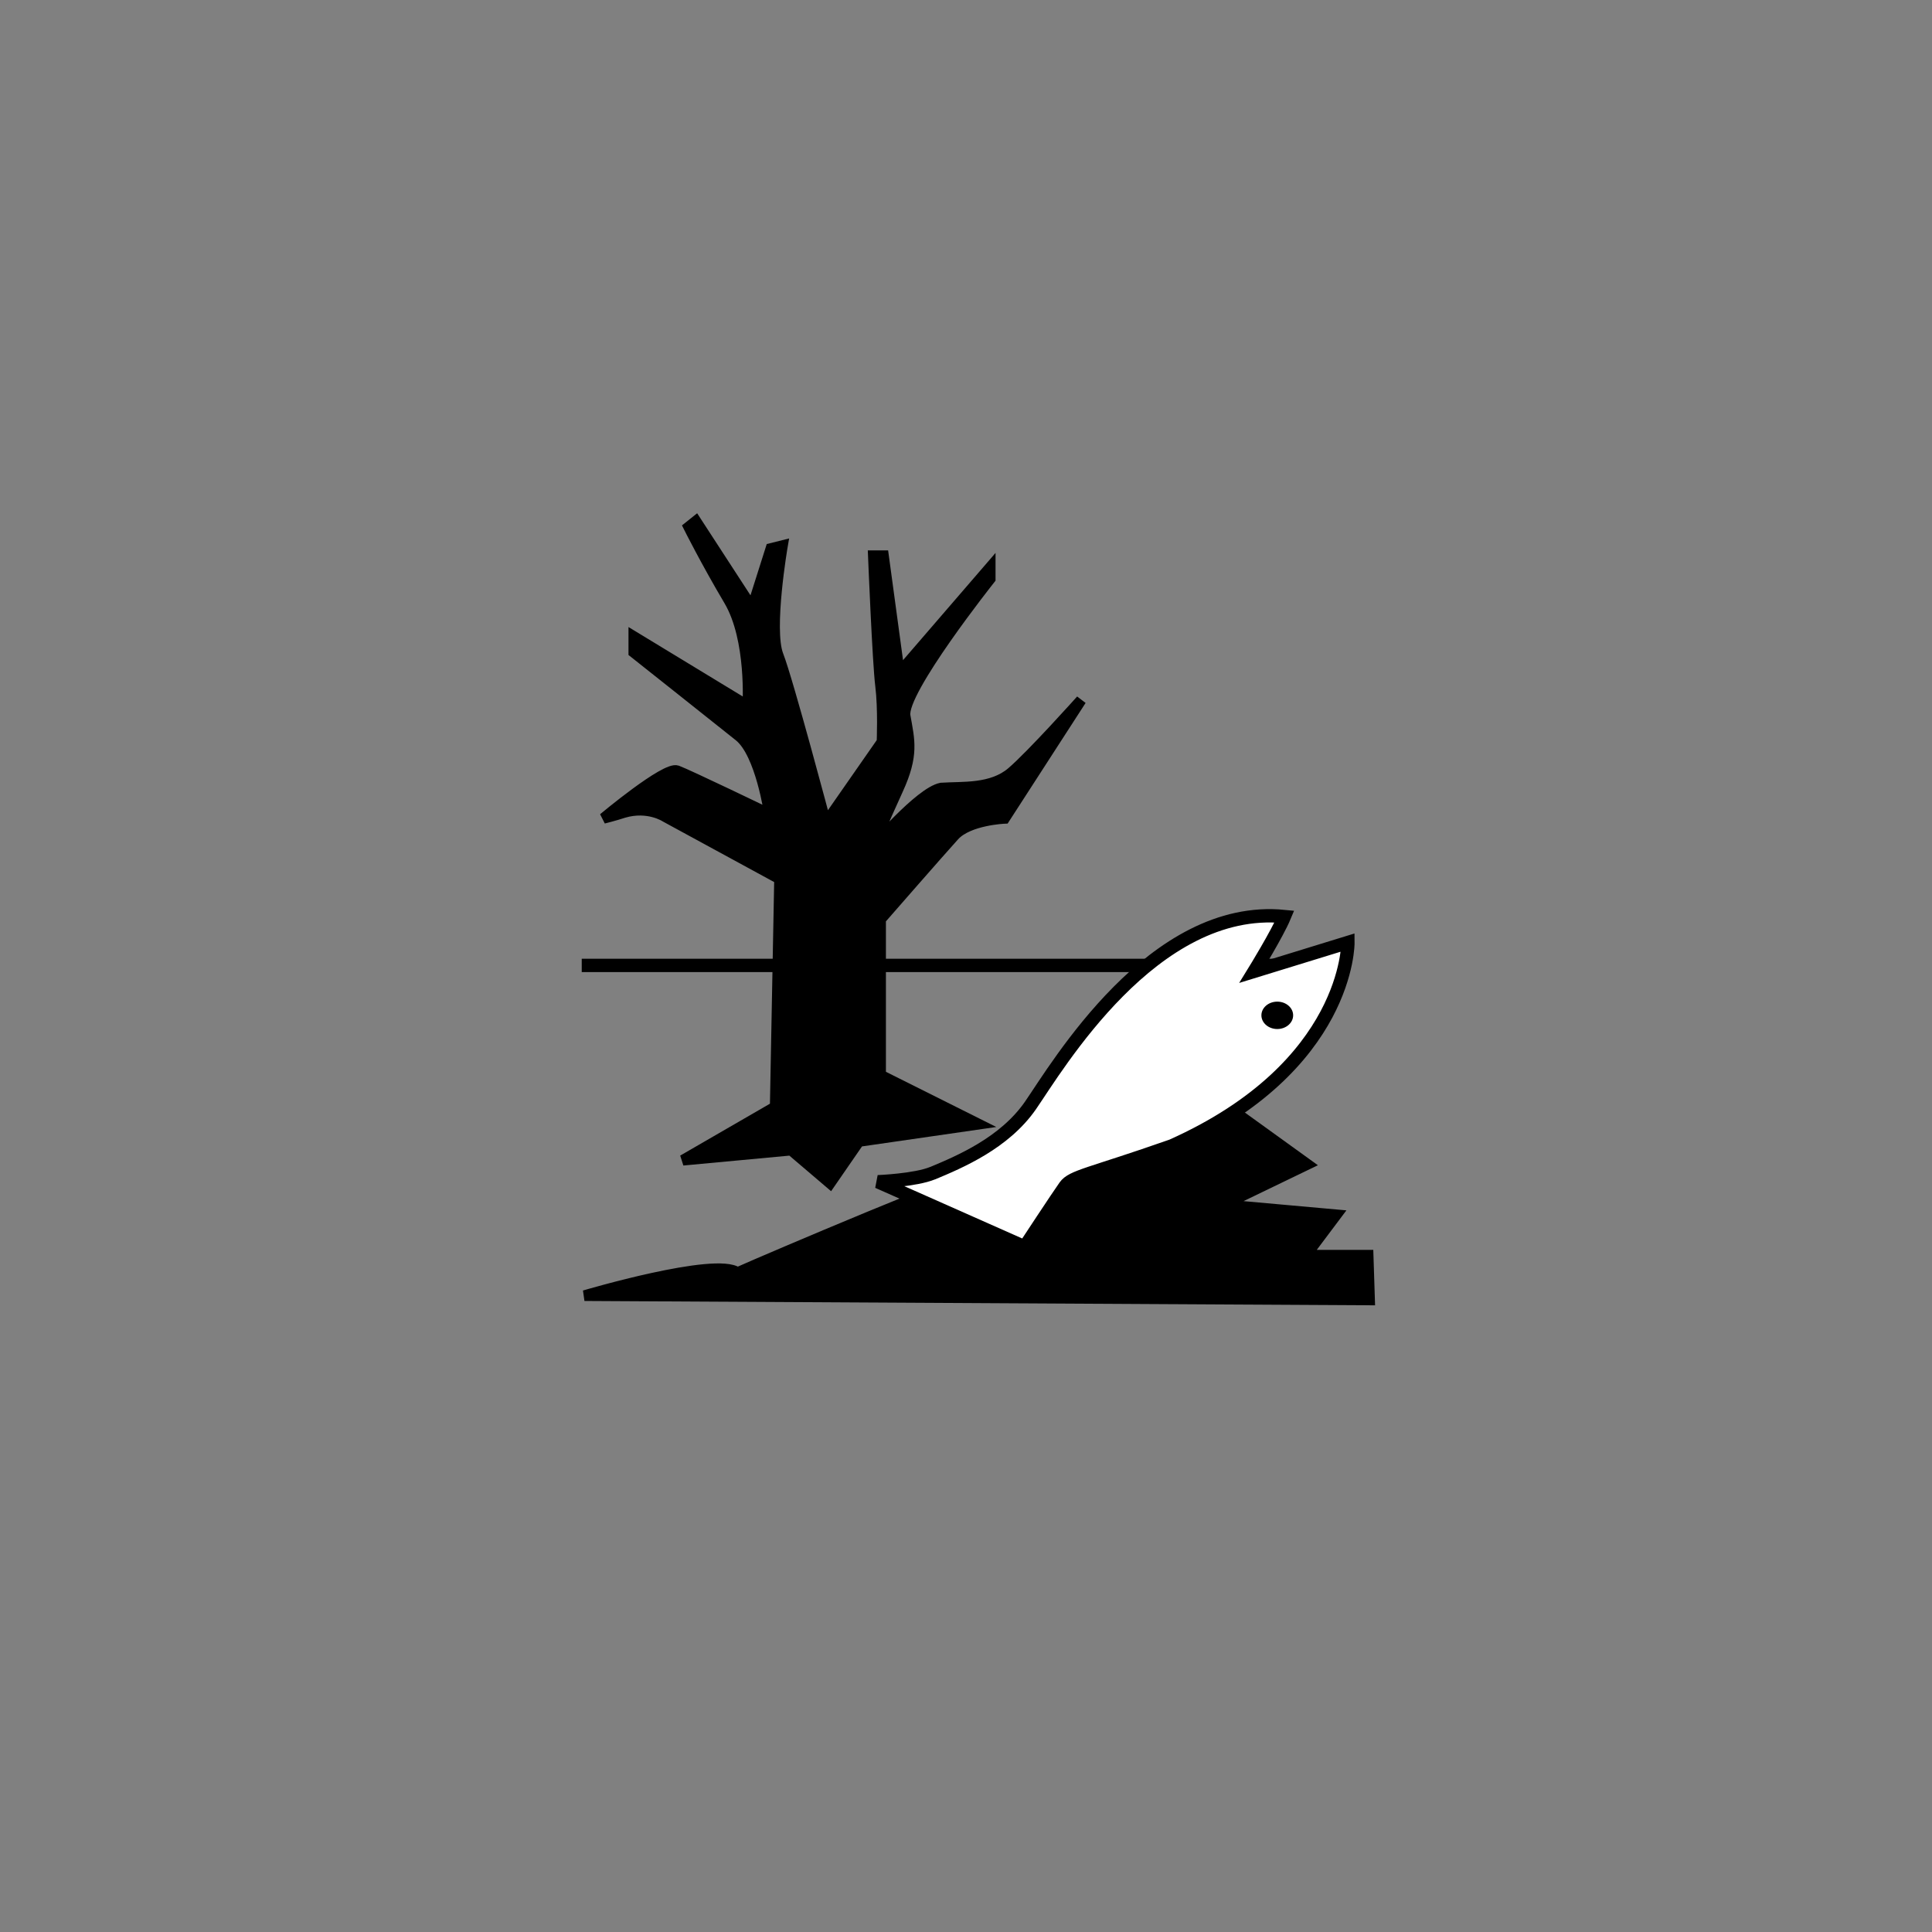 <?xml version="1.0" encoding="UTF-8" standalone="no"?>
<svg
   xmlns:dc="http://purl.org/dc/elements/1.1/"
   xmlns:cc="http://creativecommons.org/ns#"
   xmlns:rdf="http://www.w3.org/1999/02/22-rdf-syntax-ns#"
   xmlns:svg="http://www.w3.org/2000/svg"
   xmlns="http://www.w3.org/2000/svg"
   xmlns:sodipodi="http://sodipodi.sourceforge.net/DTD/sodipodi-0.dtd"
   xmlns:inkscape="http://www.inkscape.org/namespaces/inkscape"
   height="724"
   width="724"
   id="svg3012"
   version="1.1"
   inkscape:version="0.48.4 r9939"
   sodipodi:docname="SGH09-GHS-pictogram-pollu.svg">
  <rect width="100%" height="100%" fill="#808080" stroke="none"/>
  <defs
     id="defs3032" />
  <sodipodi:namedview
     pagecolor="#ffffff"
     bordercolor="#666666"
     borderopacity="1"
     objecttolerance="10"
     gridtolerance="10"
     guidetolerance="10"
     inkscape:pageopacity="0"
     inkscape:pageshadow="2"
     inkscape:window-width="1920"
     inkscape:window-height="1030"
     id="namedview3030"
     showgrid="false"
     inkscape:zoom="0.32596685"
     inkscape:cx="374.27118"
     inkscape:cy="362"
     inkscape:window-x="0"
     inkscape:window-y="25"
     inkscape:window-maximized="1"
     inkscape:current-layer="svg3012" />
  <g
     stroke="#000"
     stroke-width="5"
     id="g3018">
    <path
       d="m218 361.78h281.2"
       id="path3020" />
    <path
       stroke-width="4"
       d="m255.9 434.78 34.61-20.01 1.623-85.4-42.72-23.25s-6.489-4.326-15.68-1.622c-3.245 1.082-7.57 2.163-7.57 2.163s23.25-19.47 27.58-17.84c4.326 1.622 34.61 16.22 34.61 16.22s-3.245-22.71-11.36-29.2c-8.111-6.489-39.47-31.36-39.47-31.36v-5.948l42.72 25.96s1.622-24.87-7.029-39.47c-8.652-14.6-15.14-27.58-15.14-27.58l2.704-2.163 21.09 32.44 7.03-22.17 4.326-1.082s-5.408 31.36-1.623 41.1 17.84 62.73 17.84 62.73l21.09-30.28s0.541-12.44-0.541-21.09-2.704-48.67-2.704-48.67h3.785l5.948 43.8 34.05-39.47v4.326s-33.51 42.18-31.89 51.37c1.622 9.193 3.244 14.6-2.704 27.58s-9.733 22.17-9.733 22.17 17.84-21.09 25.96-22.71c8.111-0.541 18.91 0.541 26.48-5.948s25.96-27.04 25.96-27.04l-28.66 44.34s-13.51 0.541-18.91 6.489c-5.408 5.948-27.58 31.36-27.58 31.36v58.36l36.76 18.38-44.87 6.489-10.82 15.68-14.6-12.44z"
       id="path3022" />
    <path
       stroke-width="4"
       d="m276.4 476.88c10.82-4.866 89.76-38.39 89.76-36.23s90.84-28.12 90.84-28.12l32.98 23.79-31.36 15.14 42.18 3.785-11.36 15.14h23.25l0.541 16.76-294.2-1.618s49.23-14.59 57.34-8.646z"
       id="path3024" />
    <path
       d="m349.4 439.68c10.29-4.288 27.02-11.36 36.76-25.42 10.06-14.54 45.96-75.67 95.17-70.8-2.704 6.489-11.36 20.55-11.36 20.55l35.15-10.82s0.541 46.47-65.97 76.21c-30.82 10.82-37.31 11.36-40.02 15.14-2.704 3.785-15.14 22.71-15.14 22.71l-55-24.4s14.06-0.539 20.55-3.242z"
       fill="#fff"
       id="path3026" />
  </g>
  <path
     d="m472.7 380.48c0-2.831 2.663-5.126 5.948-5.126 3.284 0 5.947 2.295 5.947 5.126 0 2.837-2.663 5.138-5.947 5.138-3.285 0-5.948-2.301-5.948-5.138z"
     id="path3028" />
</svg>
